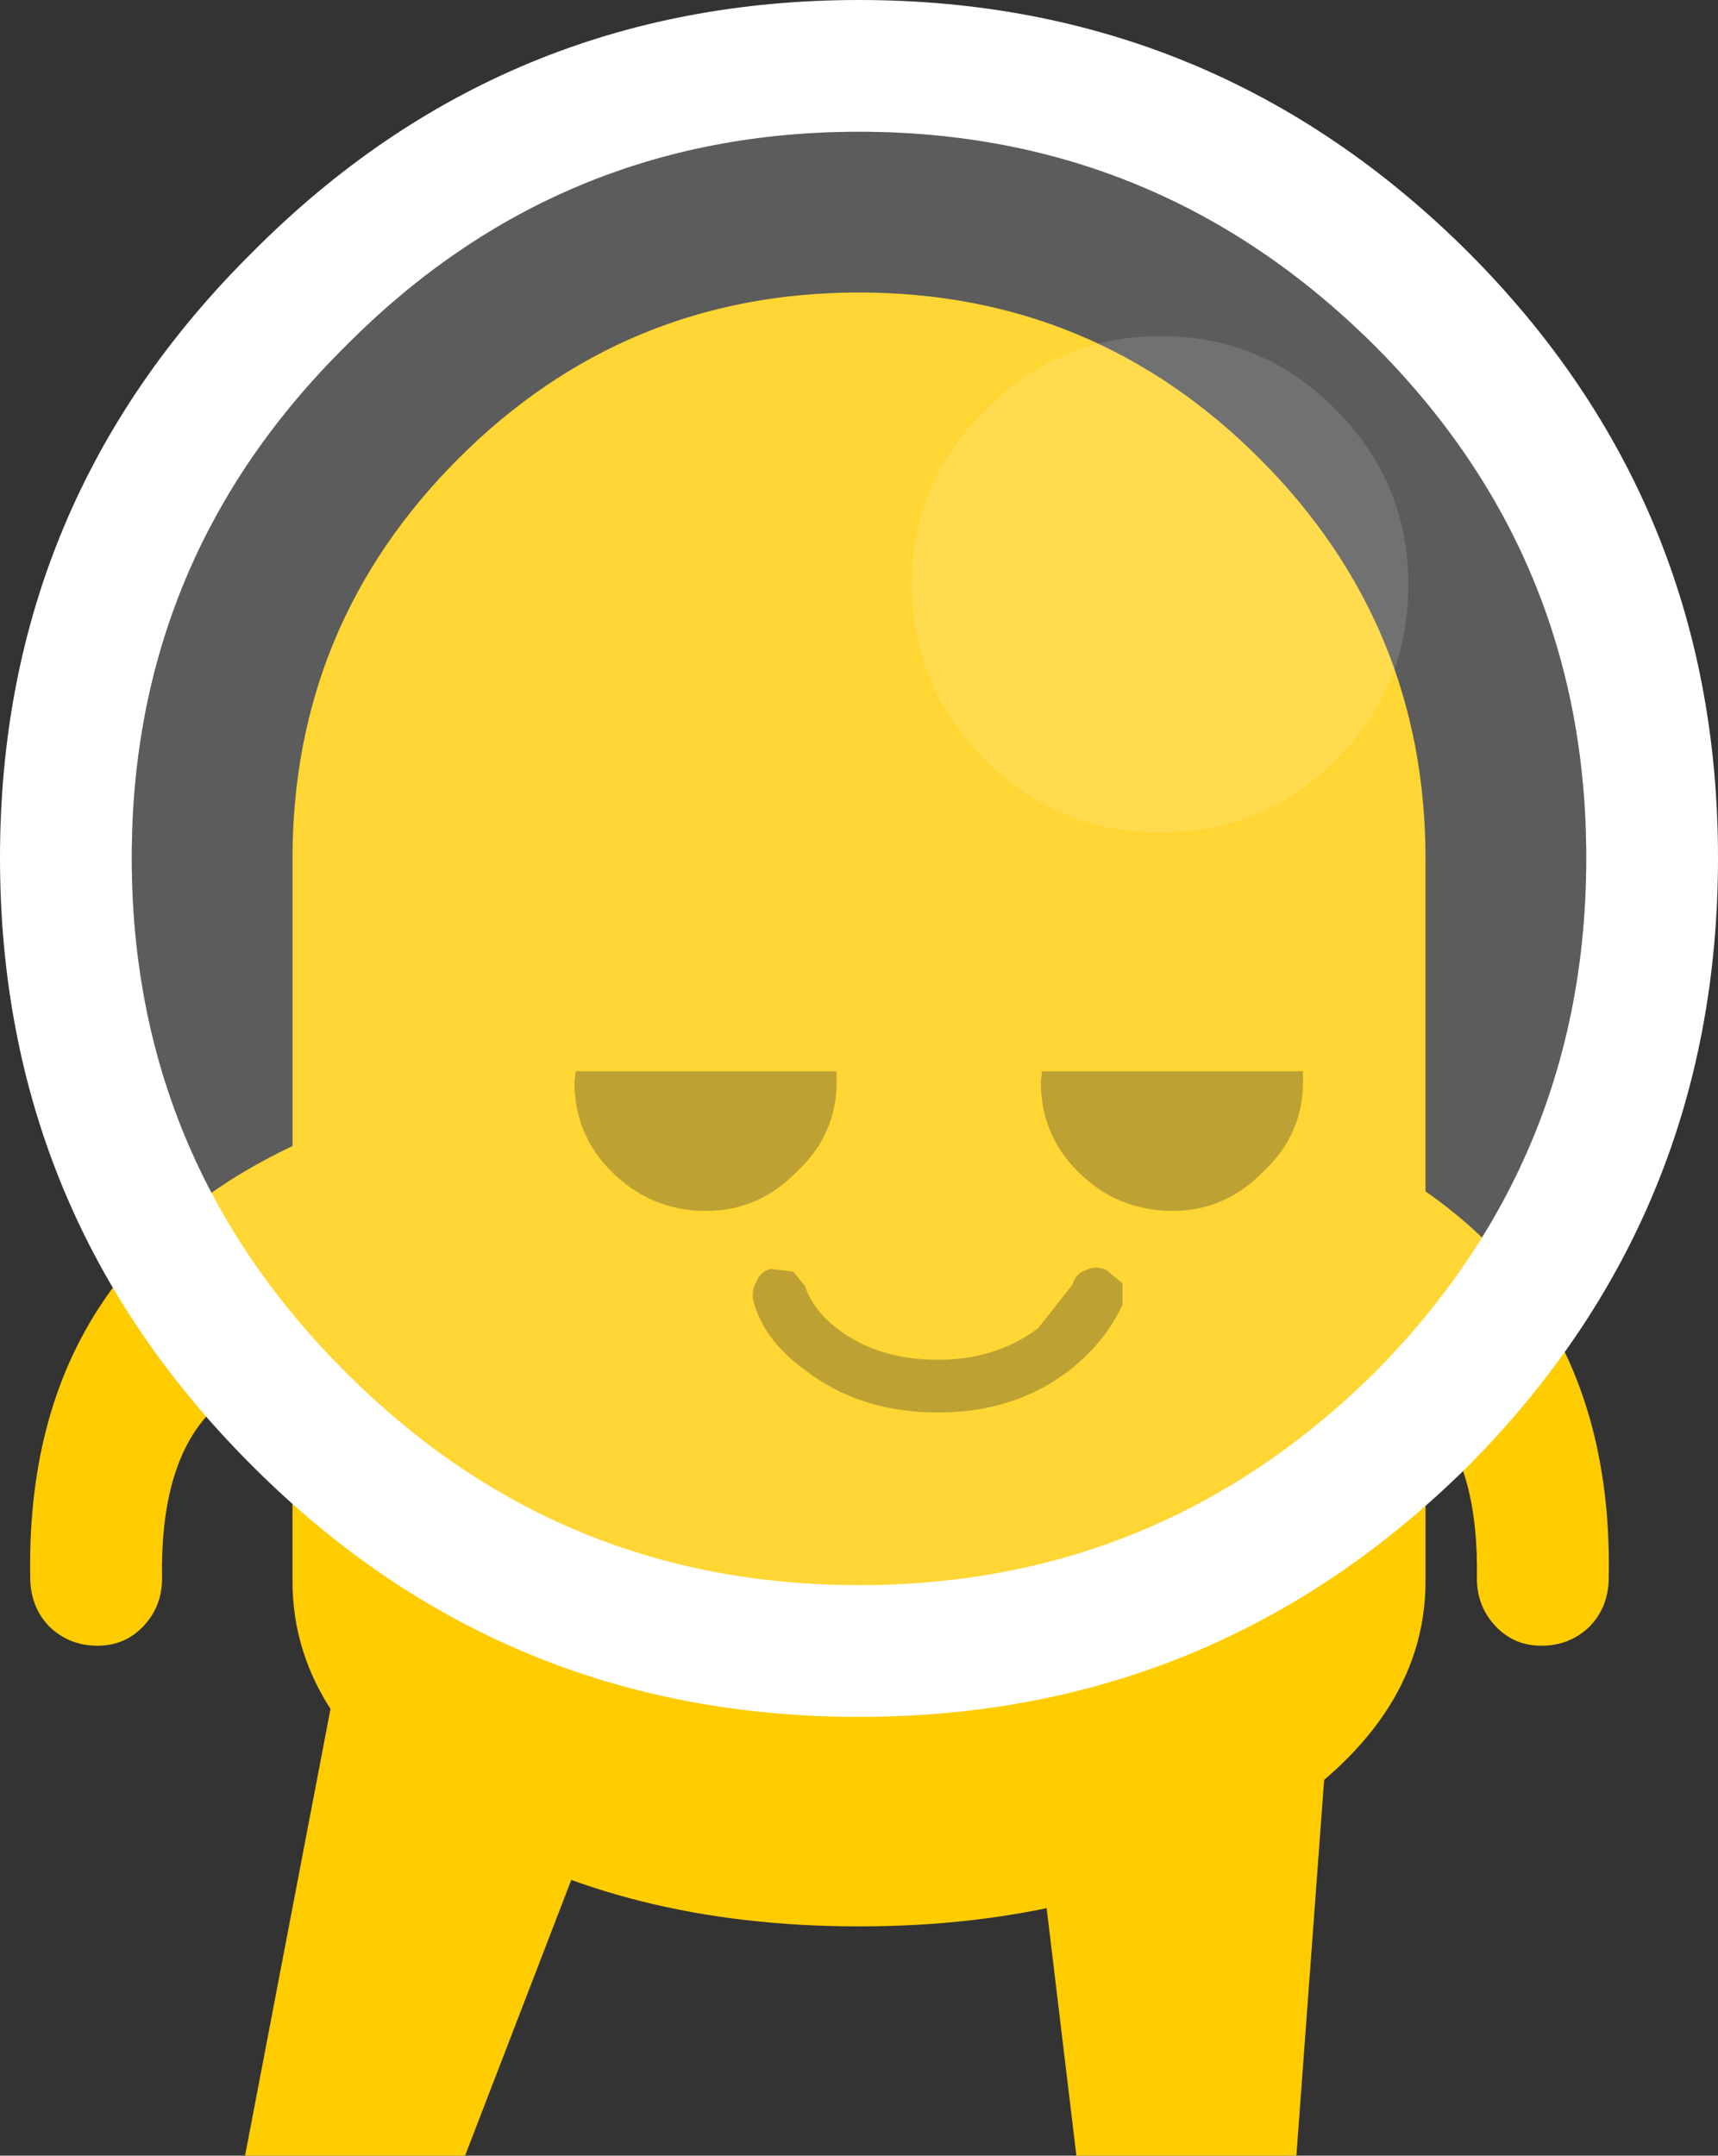 <?xml version="1.0" encoding="UTF-8" standalone="no"?>
<svg xmlns="http://www.w3.org/2000/svg" width="65.2" height="81.8" version="1.1"><rect width="100%" height="100%" fill="#333333" stroke="none"/><path d="m50.55 63.5-1.35 18.3h-8.35l-2.2-18.3q-.2-2.7 1.3-4.7 1.85-2.15 4.55-2.1 2.8-.05 4.55 2.1 1.8 2 1.5 4.7m-35-4.7q2.3-2.15 5.15-2.1 2.65-.05 3.95 2.1 1 2 .05 4.7l-7.05 18.3h-8.35l3.5-18.3q.45-2.7 2.75-4.7" fill="#fc0"/><path d="m17.4 17.4q6.3-6.3 15.2-6.3t15.2 6.3 6.3 15.2v27.4q0 5.45-6.3 9.3-6.3 3.8-15.2 3.8t-15.2-3.8q-6.3-3.85-6.3-9.3v-27.4q0-8.9 6.3-15.2" fill="#fc0"/><path d="m49.2 42.7.3.1q11.85 4.65 11.55 17.2-.05 1.05-.75 1.75-.75.7-1.8.7t-1.75-.75-.7-1.8q.15-8.2-6.85-8v-9.2m-36.2 9.2q-7-.2-6.85 8 0 1.05-.7 1.8t-1.75.75-1.8-.7q-.7-.7-.75-1.75-.3-12.55 11.55-17.2l.3-.1v9.2" fill="#fc0"/><path d="m44.5 45.95q-2.1 0-3.6-1.5-1.4-1.4-1.4-3.4l.05-.4h9.9v.4q0 2-1.5 3.4-1.45 1.5-3.45 1.5m-2.5 2.25.6.5v.8q-.6 1.35-1.95 2.45-2.1 1.65-5.05 1.65-3 0-5.1-1.65-1.5-1.1-1.9-2.55-.1-.4.1-.75.15-.4.55-.5l.85.1.45.55q.3.9 1.2 1.6 1.55 1.2 3.85 1.2 2.2 0 3.8-1.2l1.3-1.65q.1-.4.5-.55.4-.2.8 0m-10.25-7.15q0 2-1.5 3.4-1.45 1.5-3.45 1.5-2.1 0-3.6-1.5-1.4-1.4-1.4-3.4l.05-.4h9.9v.4" fill="#ad8a00"/><path fill-opacity=".2" d="m32.6 5q11.4 0 19.55 8.1 8.05 8.05 8.05 19.45 0 11.45-8.05 19.55-8.15 8.05-19.55 8.05t-19.45-8.05q-8.15-8.1-8.15-19.55 0-11.4 8.15-19.45 8.05-8.1 19.45-8.1m4.8 10.55q-2.8 2.75-2.8 6.65t2.8 6.65q2.75 2.75 6.65 2.75t6.65-2.75 2.75-6.65-2.75-6.65q-2.75-2.8-6.65-2.8t-6.65 2.8" fill="#fff"/><path fill-opacity=".302" d="m37.4 15.55q2.75-2.8 6.65-2.8t6.65 2.8q2.75 2.75 2.75 6.65t-2.75 6.65-6.65 2.75-6.65-2.75q-2.8-2.75-2.8-6.65t2.8-6.65" fill="#fff"/><path d="m9.6 9.55q9.5-9.55 23-9.55t23.1 9.55q9.5 9.5 9.5 23 0 13.55-9.5 23.1-9.6 9.5-23.1 9.5t-23-9.5q-9.6-9.55-9.6-23.1 0-13.5 9.6-23m23-4.55q-11.4 0-19.45 8.1-8.15 8.05-8.15 19.45 0 11.45 8.15 19.55 8.05 8.05 19.45 8.05t19.55-8.05q8.05-8.1 8.05-19.55 0-11.4-8.05-19.45-8.15-8.1-19.55-8.1" fill="#fff"/></svg>
